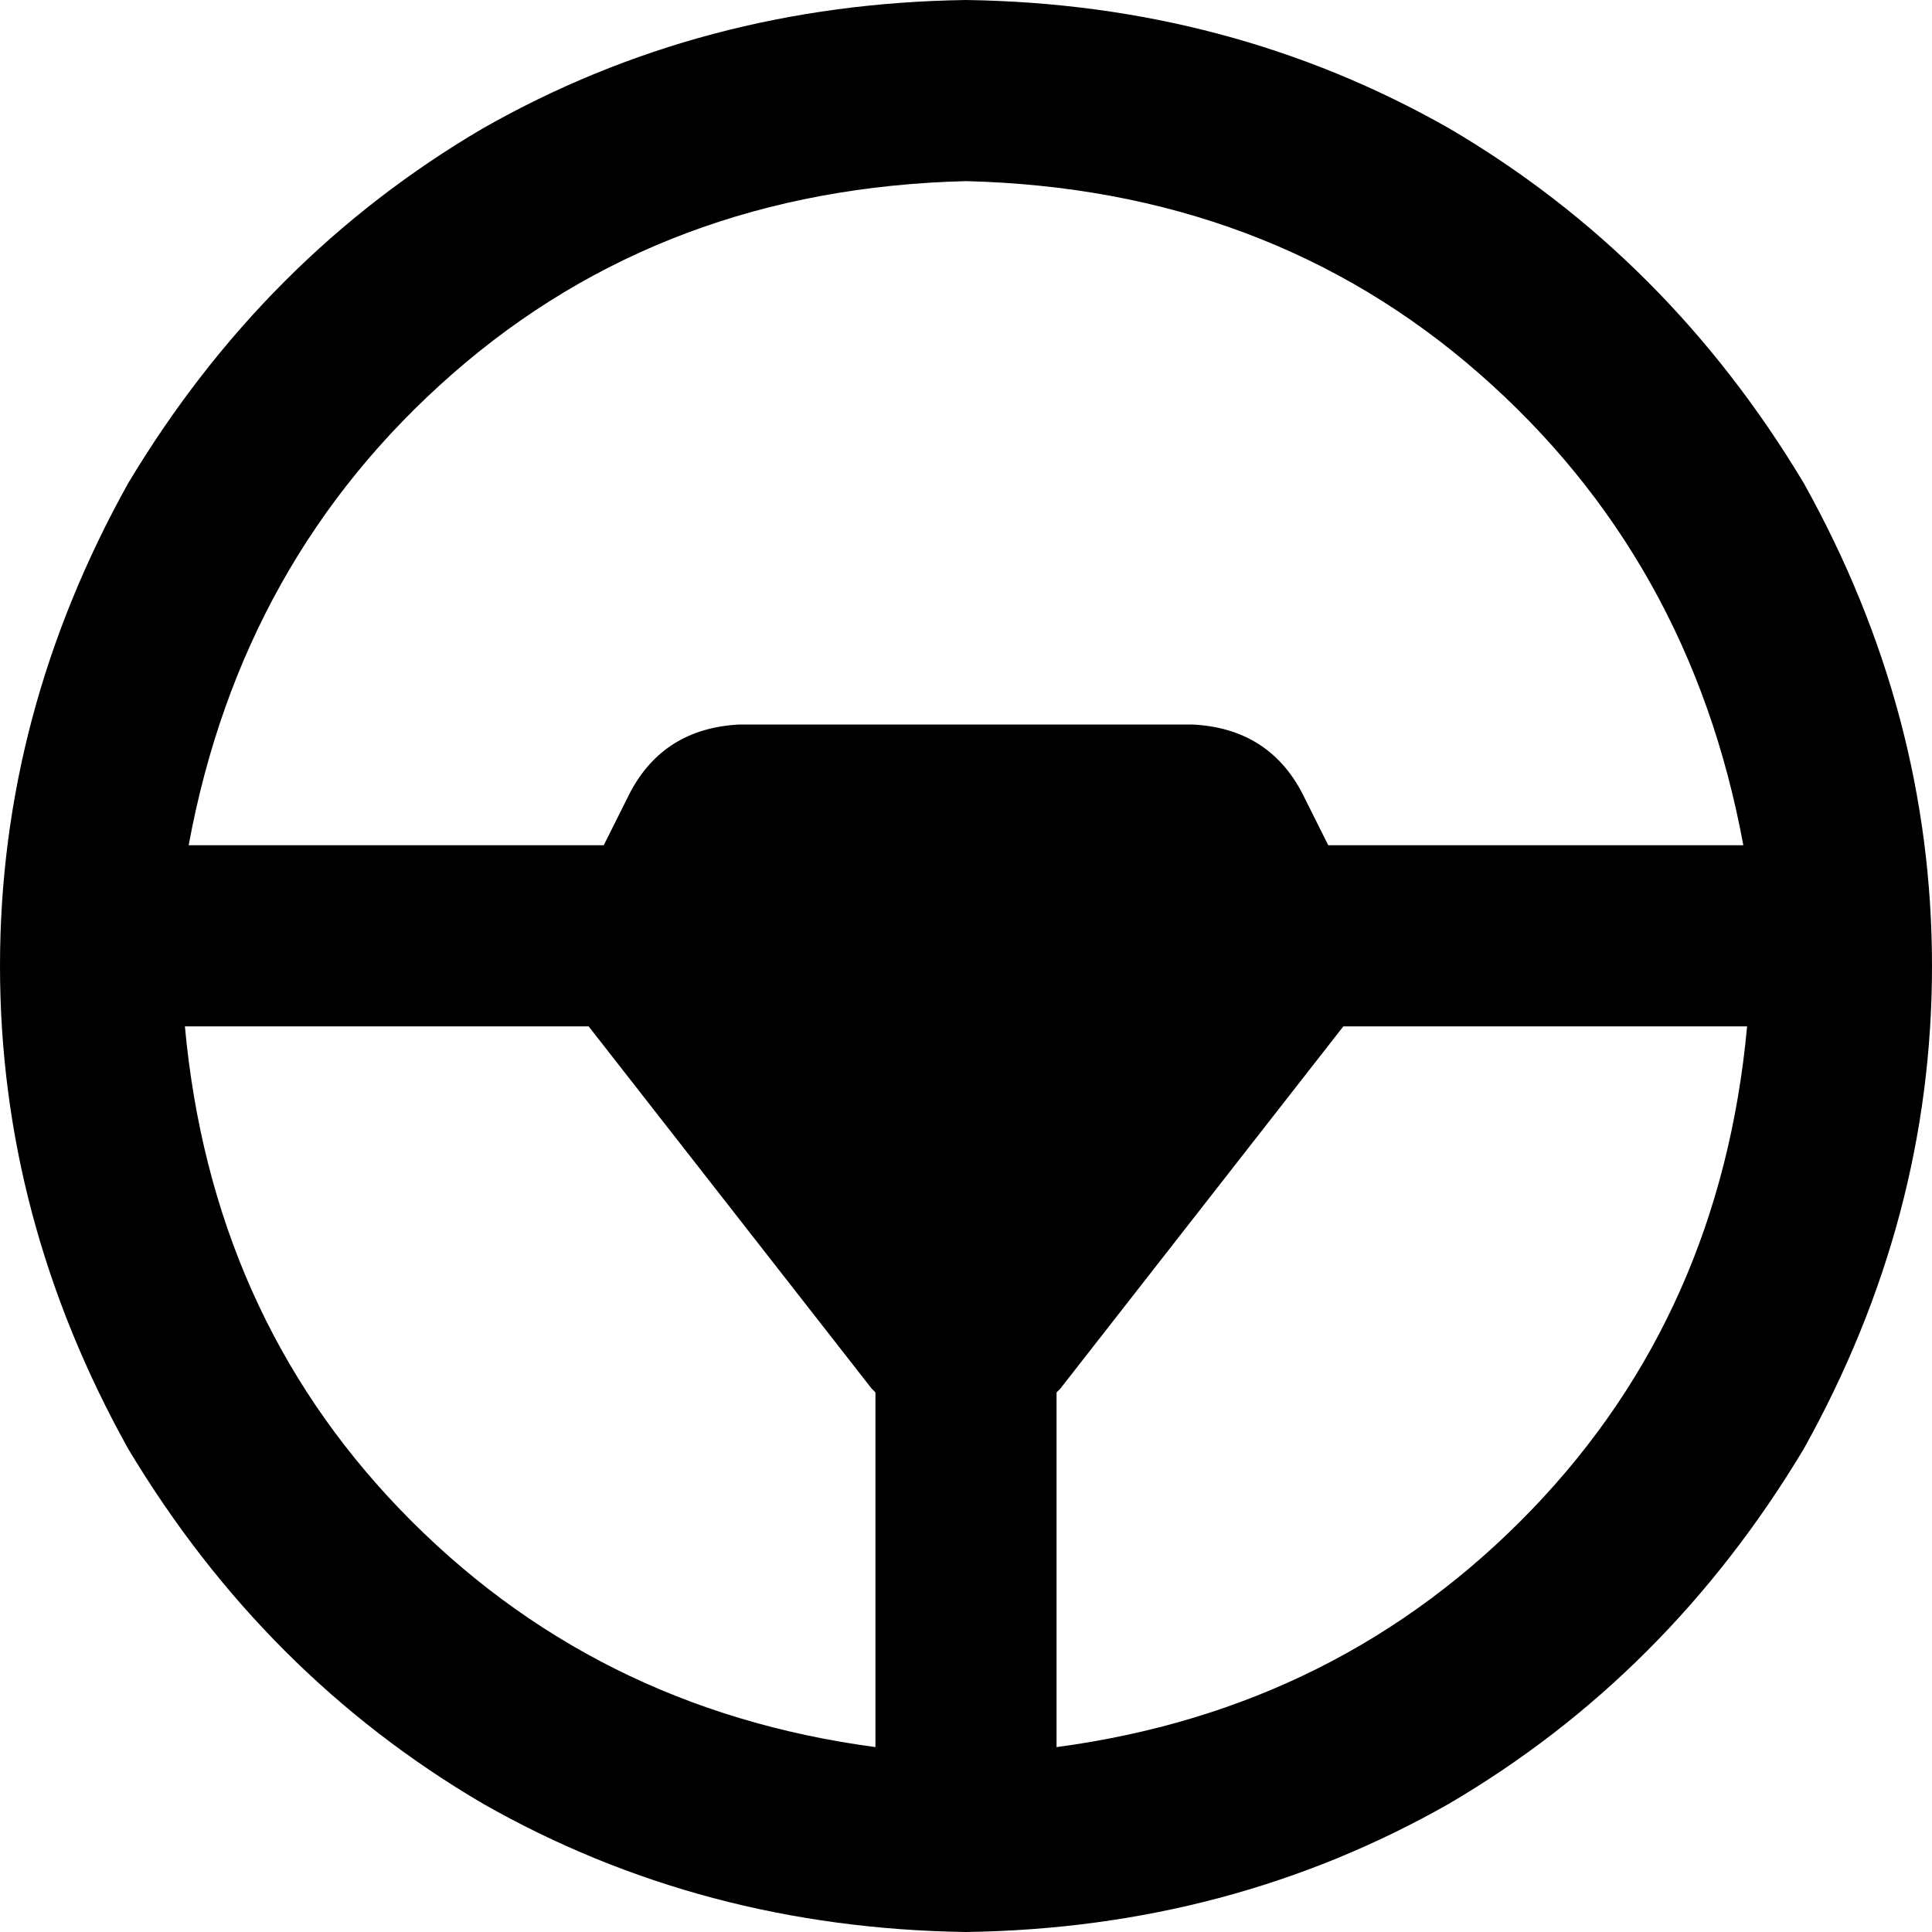 <svg xmlns="http://www.w3.org/2000/svg" viewBox="0 0 512 512">
  <path d="M 232 369 L 232 463 L 232 369 L 232 463 Q 157 453 106 400 Q 56 348 49 272 L 156 272 L 156 272 L 231 368 L 231 368 Q 231 368 231 368 Q 232 369 232 369 L 232 369 Z M 280 369 Q 280 369 281 368 L 281 368 L 281 368 Q 281 368 281 368 L 356 272 L 356 272 L 463 272 L 463 272 Q 456 348 406 400 Q 355 453 280 463 L 280 369 L 280 369 Z M 352 224 L 345 210 L 352 224 L 345 210 Q 336 193 316 192 L 196 192 L 196 192 Q 176 193 167 210 L 160 224 L 160 224 L 50 224 L 50 224 Q 64 148 120 99 Q 176 50 256 48 Q 336 50 392 99 Q 448 148 462 224 L 352 224 L 352 224 Z M 256 512 Q 326 511 384 478 L 384 478 L 384 478 Q 442 444 478 384 Q 512 323 512 256 Q 512 189 478 128 Q 442 68 384 34 Q 326 1 256 0 Q 186 1 128 34 Q 70 68 34 128 Q 0 189 0 256 Q 0 323 34 384 Q 70 444 128 478 Q 186 511 256 512 L 256 512 Z" />
</svg>